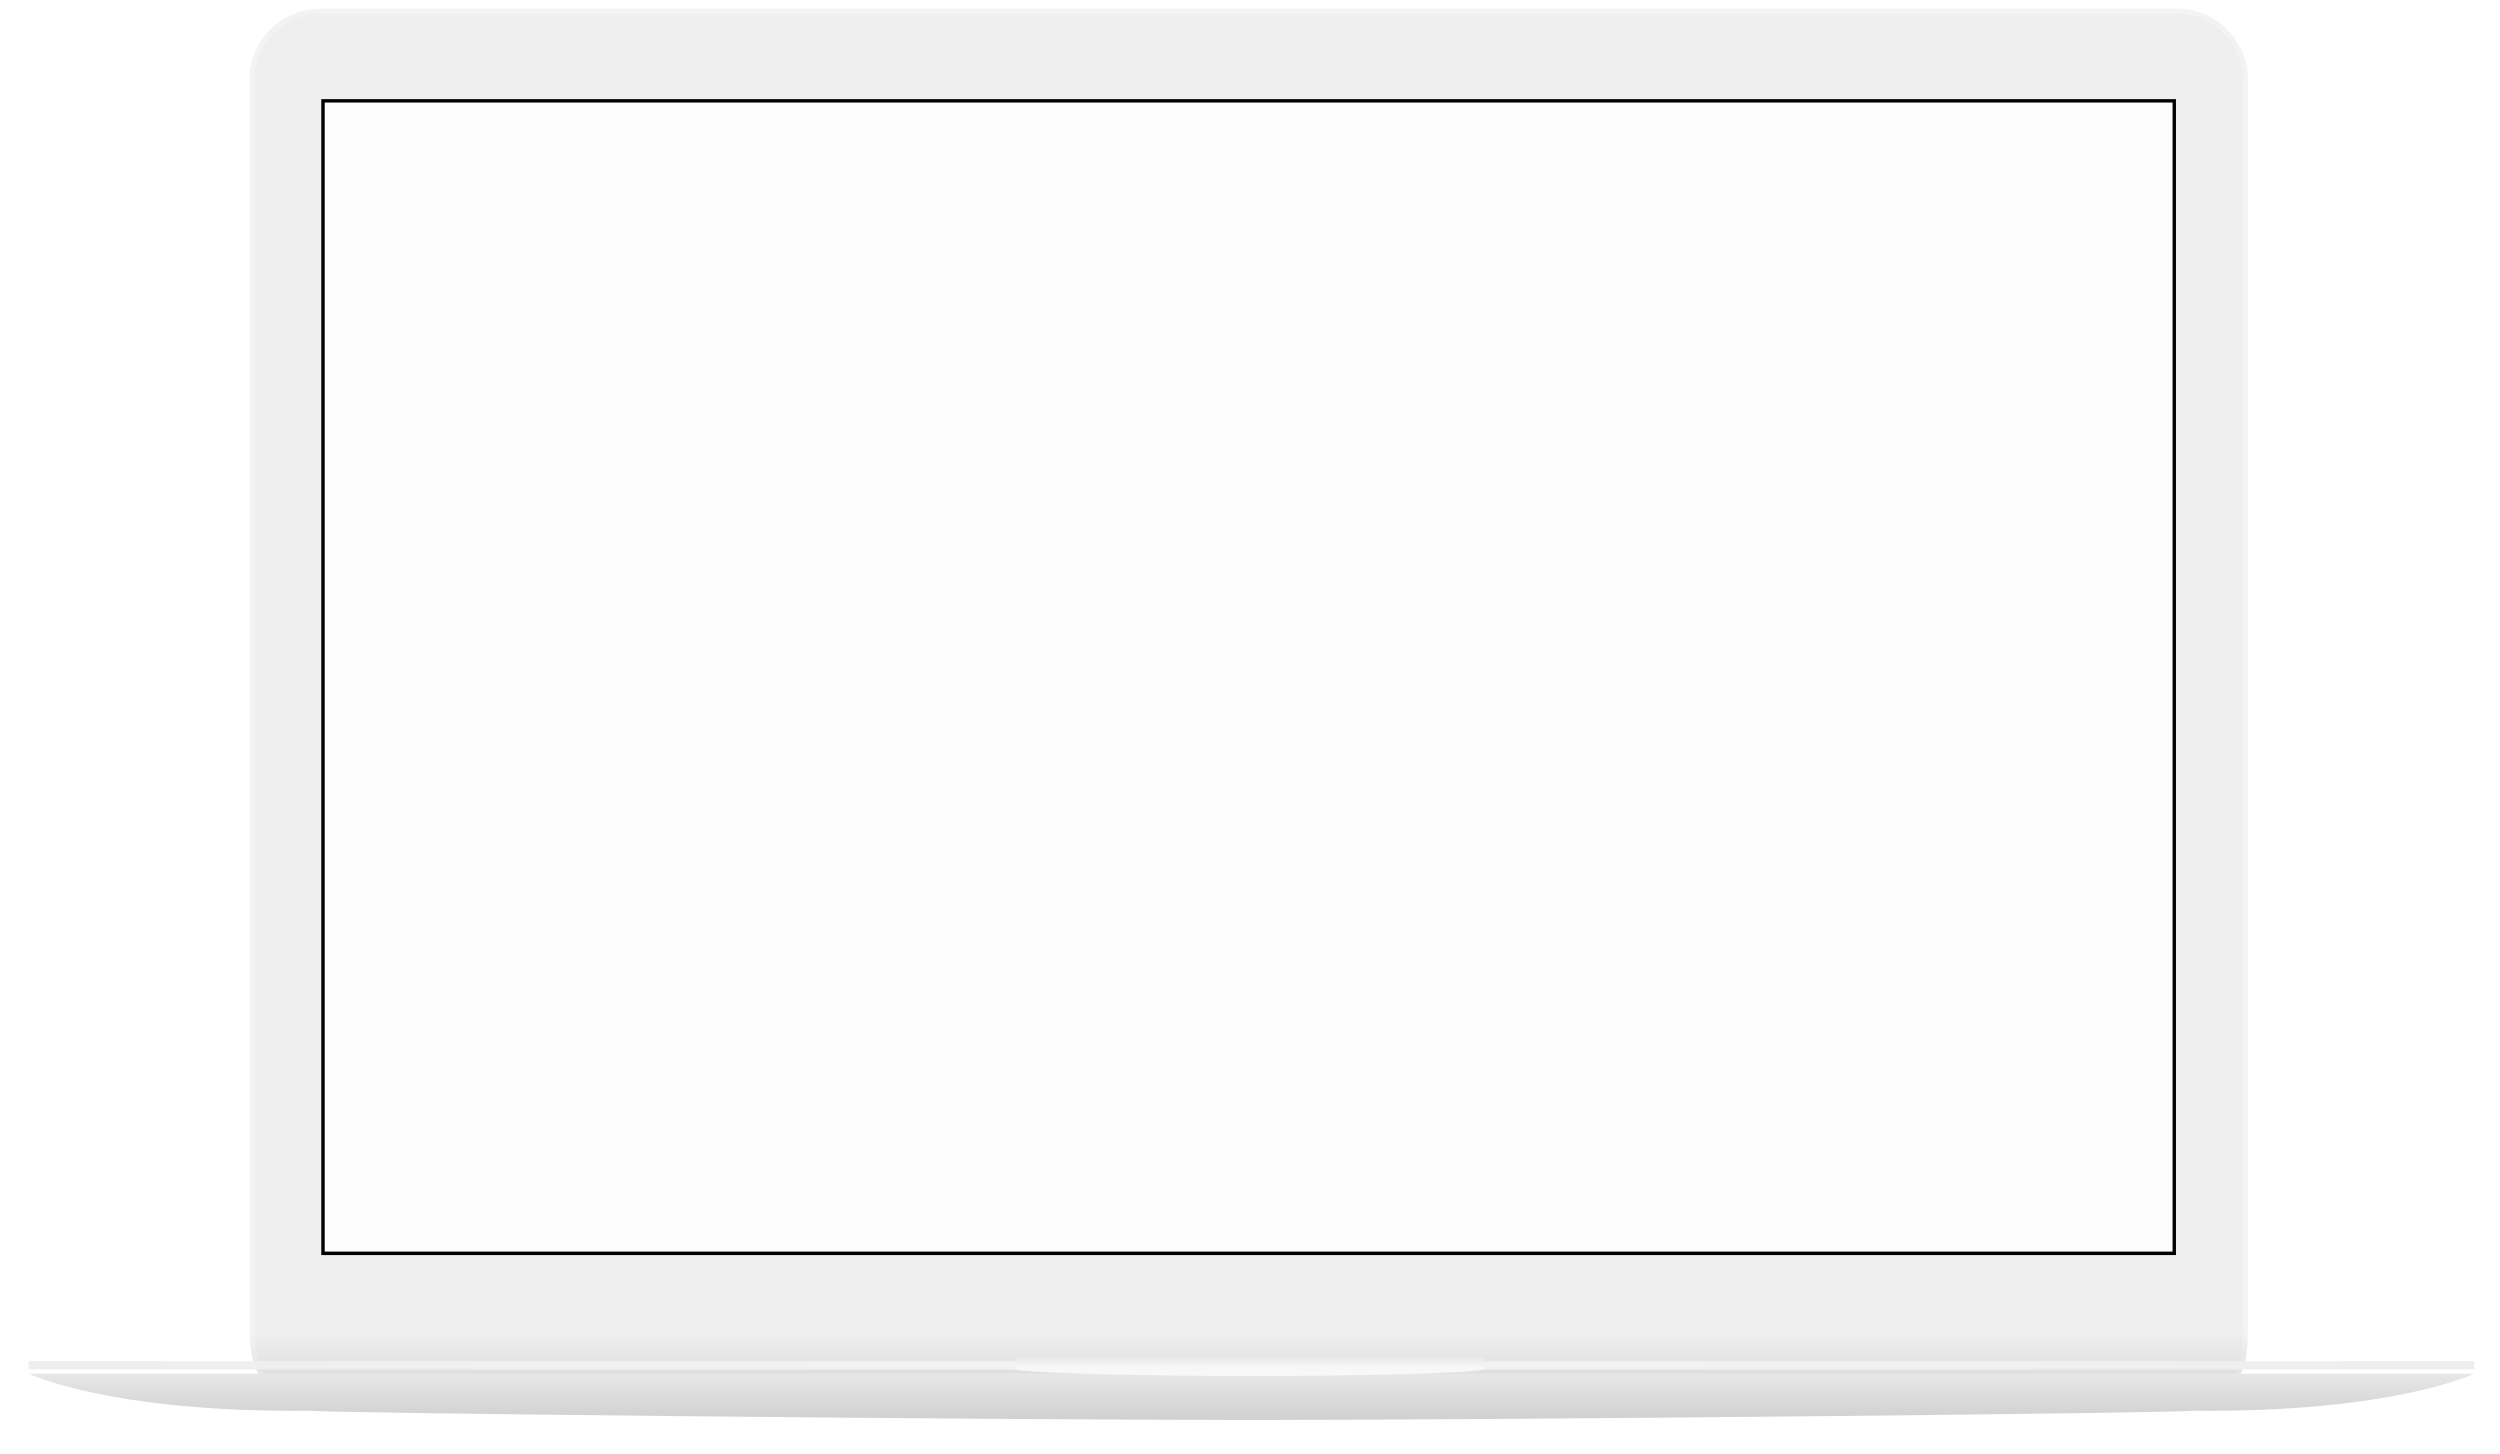 <svg width="581" height="338" viewBox="0 0 581 338" xmlns="http://www.w3.org/2000/svg" xmlns:xlink="http://www.w3.org/1999/xlink"><title>hqMatrix</title><defs><linearGradient x1="50%" y1="100%" x2="50%" y2="95.361%" id="c"><stop offset="0%"/><stop stop-opacity="0" offset="100%"/></linearGradient><filter x="-50%" y="-50%" width="200%" height="200%" filterUnits="objectBoundingBox" id="a"><feOffset dy="2" in="SourceAlpha" result="shadowOffsetOuter1"/><feGaussianBlur stdDeviation="1" in="shadowOffsetOuter1" result="shadowBlurOuter1"/><feColorMatrix values="0 0 0 0 0 0 0 0 0 0 0 0 0 0 0 0 0 0 0.35 0" in="shadowBlurOuter1" result="shadowMatrixOuter1"/><feMerge><feMergeNode in="shadowMatrixOuter1"/><feMergeNode in="SourceGraphic"/></feMerge></filter><path id="b" d="M68.318 0h431.73c8.892 0 16.36 7.477 16.36 16.37v288.295c0 8.892-.054 16.37-9.088 16.37H61.956c-9.15 0-9.998-7.478-9.998-16.37V16.37c0-8.893 7.47-16.37 16.36-16.37z"/><path id="d" d="M69 23h430v268H69z"/><path id="e" d="M69.066 23.43H499.3v267.845H69.067z"/><linearGradient x1="50%" y1="99.741%" x2="50%" y2="0%" id="f"><stop stop-color="#D0D0D0" offset="0%"/><stop stop-color="#E7E7E7" offset="100%"/></linearGradient><filter x="-50%" y="-50%" width="200%" height="200%" filterUnits="objectBoundingBox" id="g"><feOffset dy="2" in="SourceAlpha" result="shadowOffsetOuter1"/><feGaussianBlur stdDeviation="4" in="shadowOffsetOuter1" result="shadowBlurOuter1"/><feColorMatrix values="0 0 0 0 0 0 0 0 0 0 0 0 0 0 0 0 0 0 0.204 0" in="shadowBlurOuter1" result="shadowMatrixOuter1"/><feMerge><feMergeNode in="shadowMatrixOuter1"/><feMergeNode in="SourceGraphic"/></feMerge></filter><linearGradient x1="100%" y1="59.021%" x2="0%" y2="59.021%" id="j"><stop offset="0%"/><stop stop-color="#FFF" stop-opacity=".5" offset="49.649%"/><stop offset="100%"/></linearGradient><filter x="-50%" y="-50%" width="200%" height="200%" filterUnits="objectBoundingBox" id="h"><feOffset dy="1" in="SourceAlpha" result="shadowOffsetInner1"/><feGaussianBlur in="shadowOffsetInner1" result="shadowBlurInner1"/><feComposite in="shadowBlurInner1" in2="SourceAlpha" operator="arithmetic" k2="-1" k3="1" result="shadowInnerInner1"/><feColorMatrix values="0 0 0 0 1 0 0 0 0 1 0 0 0 0 1 0 0 0 0.21 0" in="shadowInnerInner1" result="shadowMatrixInner1"/><feMerge><feMergeNode in="SourceGraphic"/><feMergeNode in="shadowMatrixInner1"/></feMerge></filter><path id="i" d="M.634 315.336H569v1.9H.634z"/><linearGradient x1="50%" y1="2.057%" x2="50%" y2="100%" id="l"><stop offset="0%"/><stop stop-color="#9A9A9A" offset="100%"/></linearGradient><linearGradient x1="50%" y1="50%" x2="50%" y2="0%" id="m"><stop stop-opacity="0" offset="0%"/><stop offset="100%"/></linearGradient><linearGradient x1="50%" y1="20.793%" x2="50%" y2="100%" id="n"><stop stop-color="#FFF" stop-opacity="-.064" offset="0%"/><stop stop-color="#FFF" stop-opacity="0" offset="0%"/><stop stop-color="#FFF" offset="100%"/></linearGradient><path id="k" d="M284.5 319.768c-20.633 0-49.1-.492-54.492-1.477v-2.95h108.984v2.96c-5.392.99-33.86 1.48-54.492 1.48z"/></defs><g transform="translate(6)" fill="none" fill-rule="evenodd"><g filter="url(#a)"><use stroke-opacity=".25" stroke="#FFF" stroke-width="2.378" fill="#EFEFEF" xlink:href="#b"/><use fill-opacity=".1" fill="url(#c)" xlink:href="#b"/></g><use fill="#FCFCFC" xlink:href="#d"/><use stroke="#000" stroke-width=".793" xlink:href="#e"/><path d="M569 317.236s-18.767 9.128-65.476 8.61c-.207.518-157.324 2.154-218.252 2.154-61.84 0-218.956-1.636-219.163-2.153-46.71.517-65.48-8.61-65.48-8.61H569z" fill="url(#f)" filter="url(#g)"/><g filter="url(#h)"><use fill="#F3F3F3" xlink:href="#i"/><use fill-opacity=".02" fill="url(#j)" xlink:href="#i"/></g><use fill="#FAFAFA" xlink:href="#k"/><use fill-opacity=".03" fill="url(#l)" xlink:href="#k"/><use fill-opacity=".04" fill="url(#m)" xlink:href="#k"/><use fill-opacity=".3" fill="url(#n)" xlink:href="#k"/></g></svg>